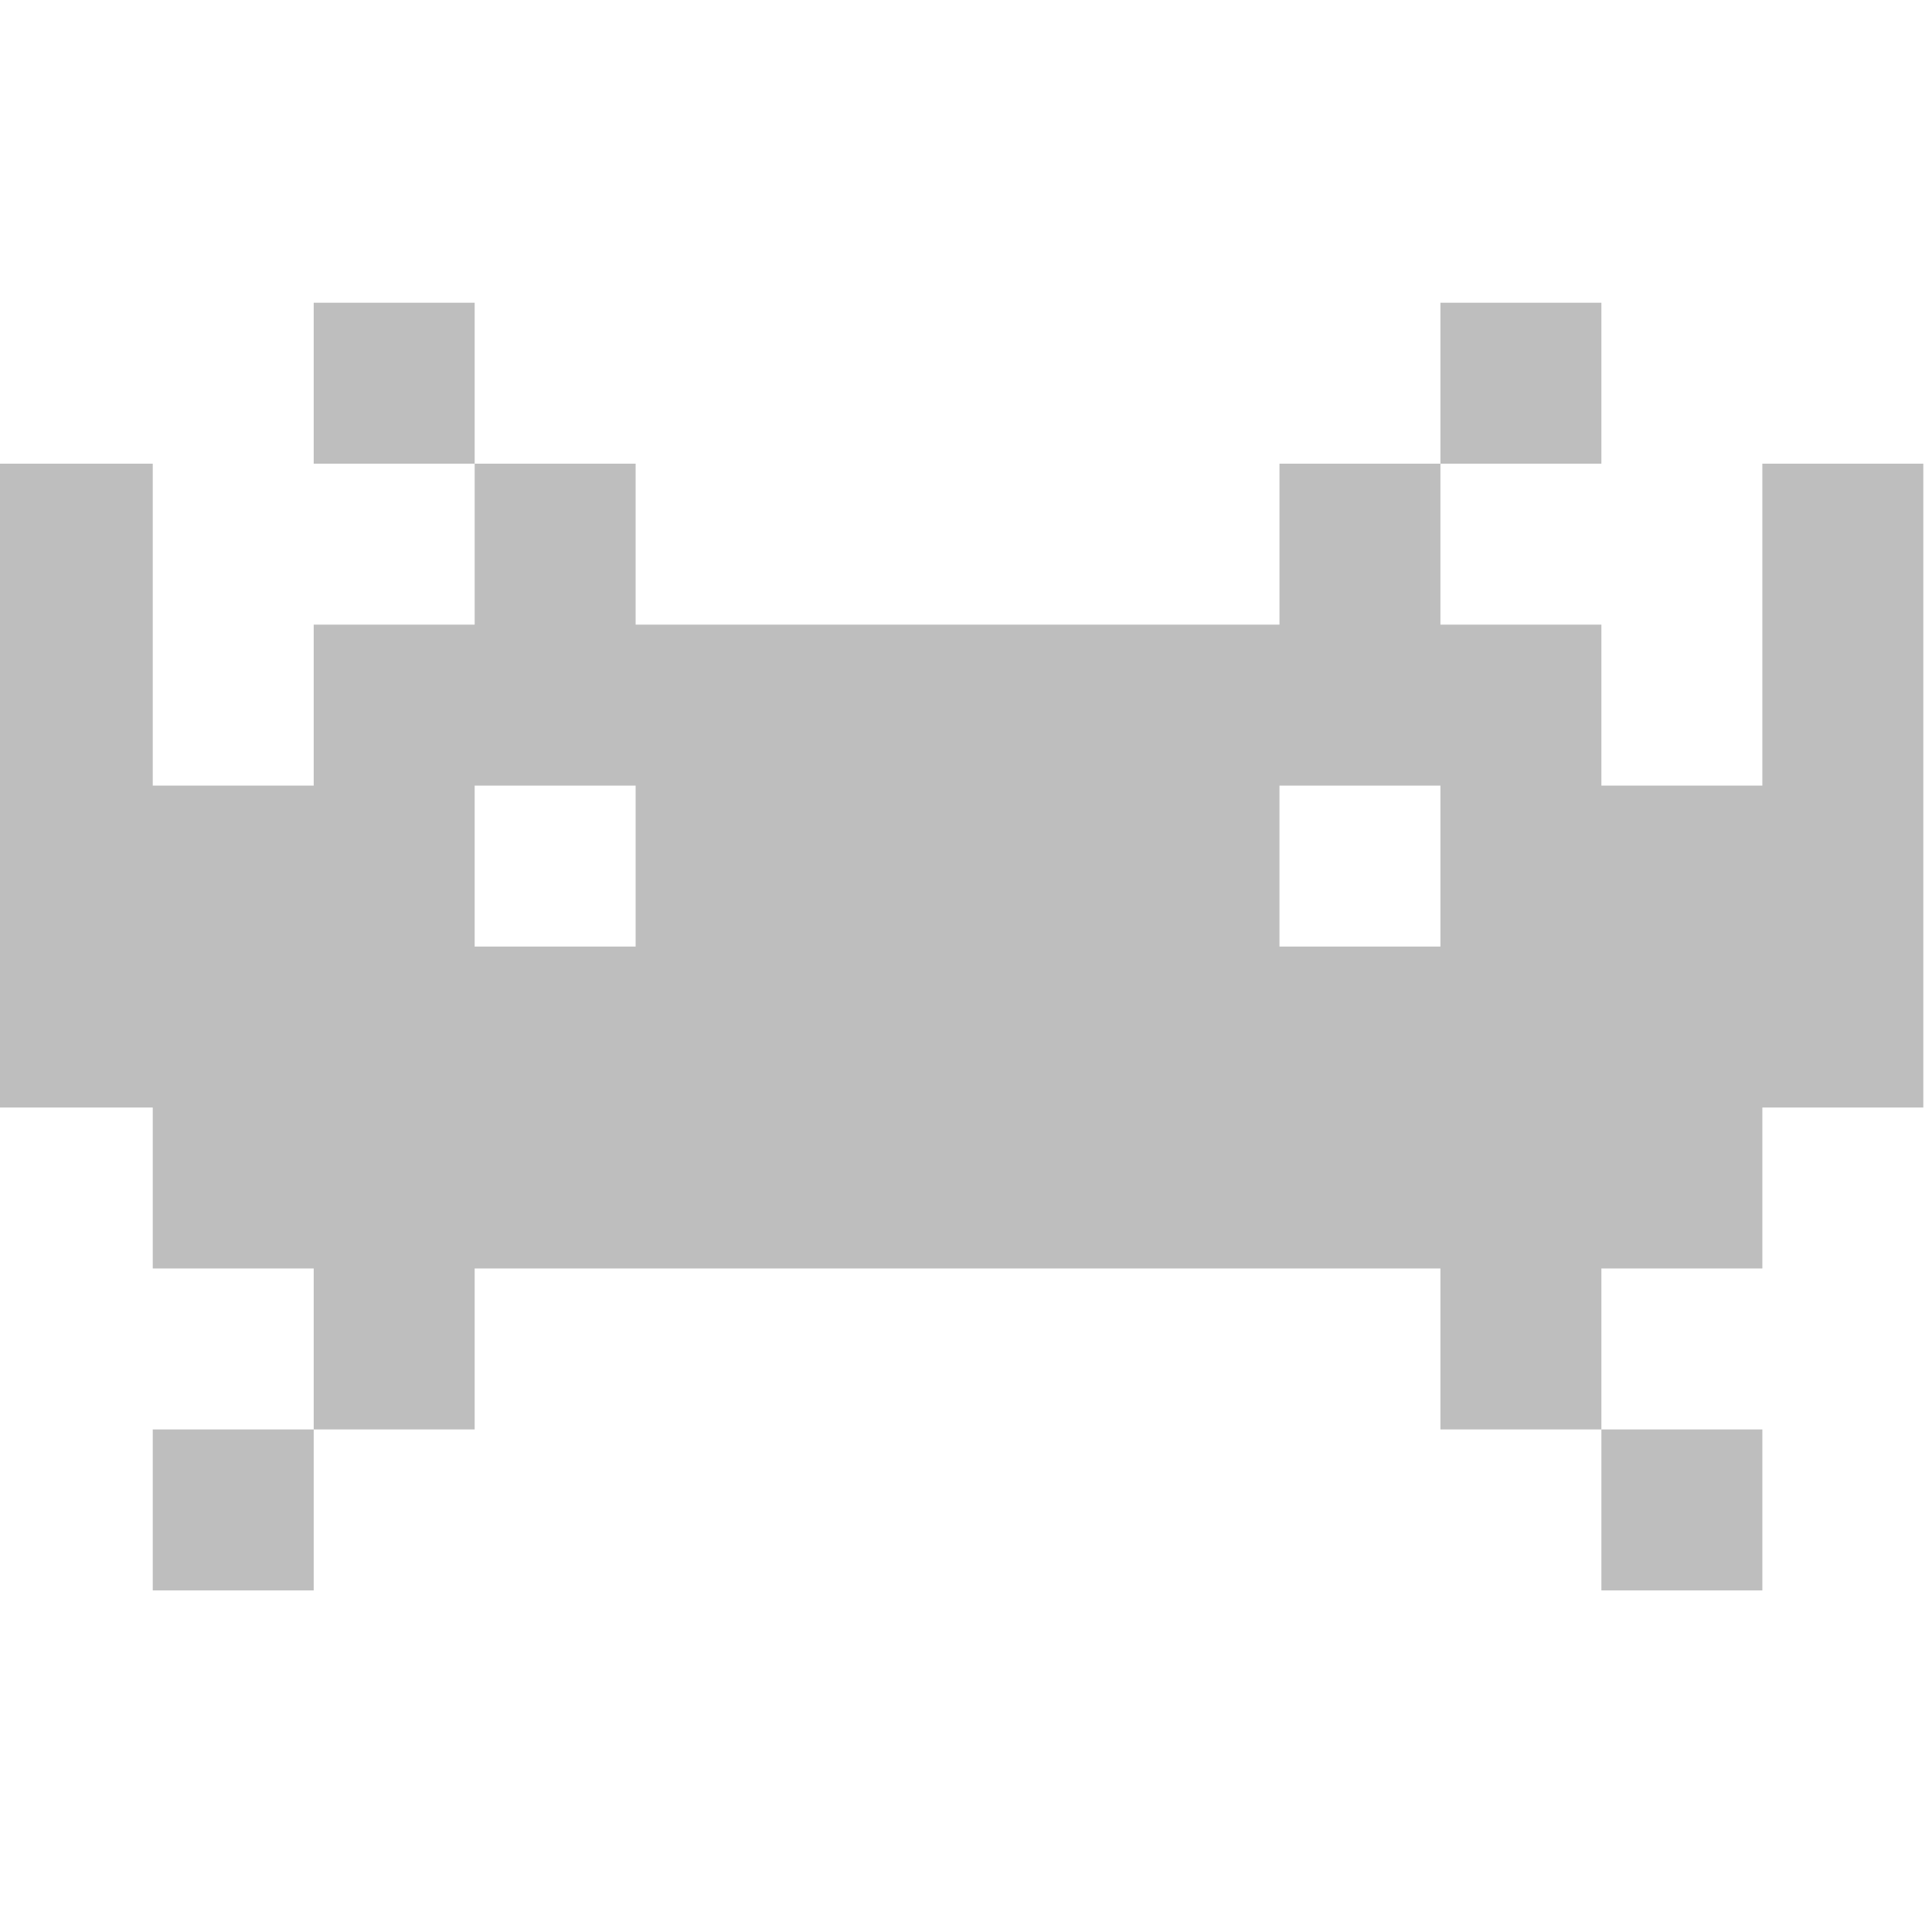 <svg height="16" width="16" xmlns="http://www.w3.org/2000/svg"><g fill="#bebebe" transform="matrix(1.333 0 0 1.333 -269.334 -634.667)"><path d="m0-11v4h1v1h1v1h1v-1h6v1h1v-1h1v-1h1v-2-2h-1v2h-1v-1h-1v-1h-1v1h-4v-1h-1v1h-1v1h-1v-2zm3 2h1v1h-1zm5 0h1v1h-1z" transform="translate(202 490)"/><path d="m204 478h1v1h-1z"/><path d="m211 478h1v1h-1z"/><path d="m203 485h1v1h-1z"/><path d="m212 485h1v1h-1z"/></g></svg>